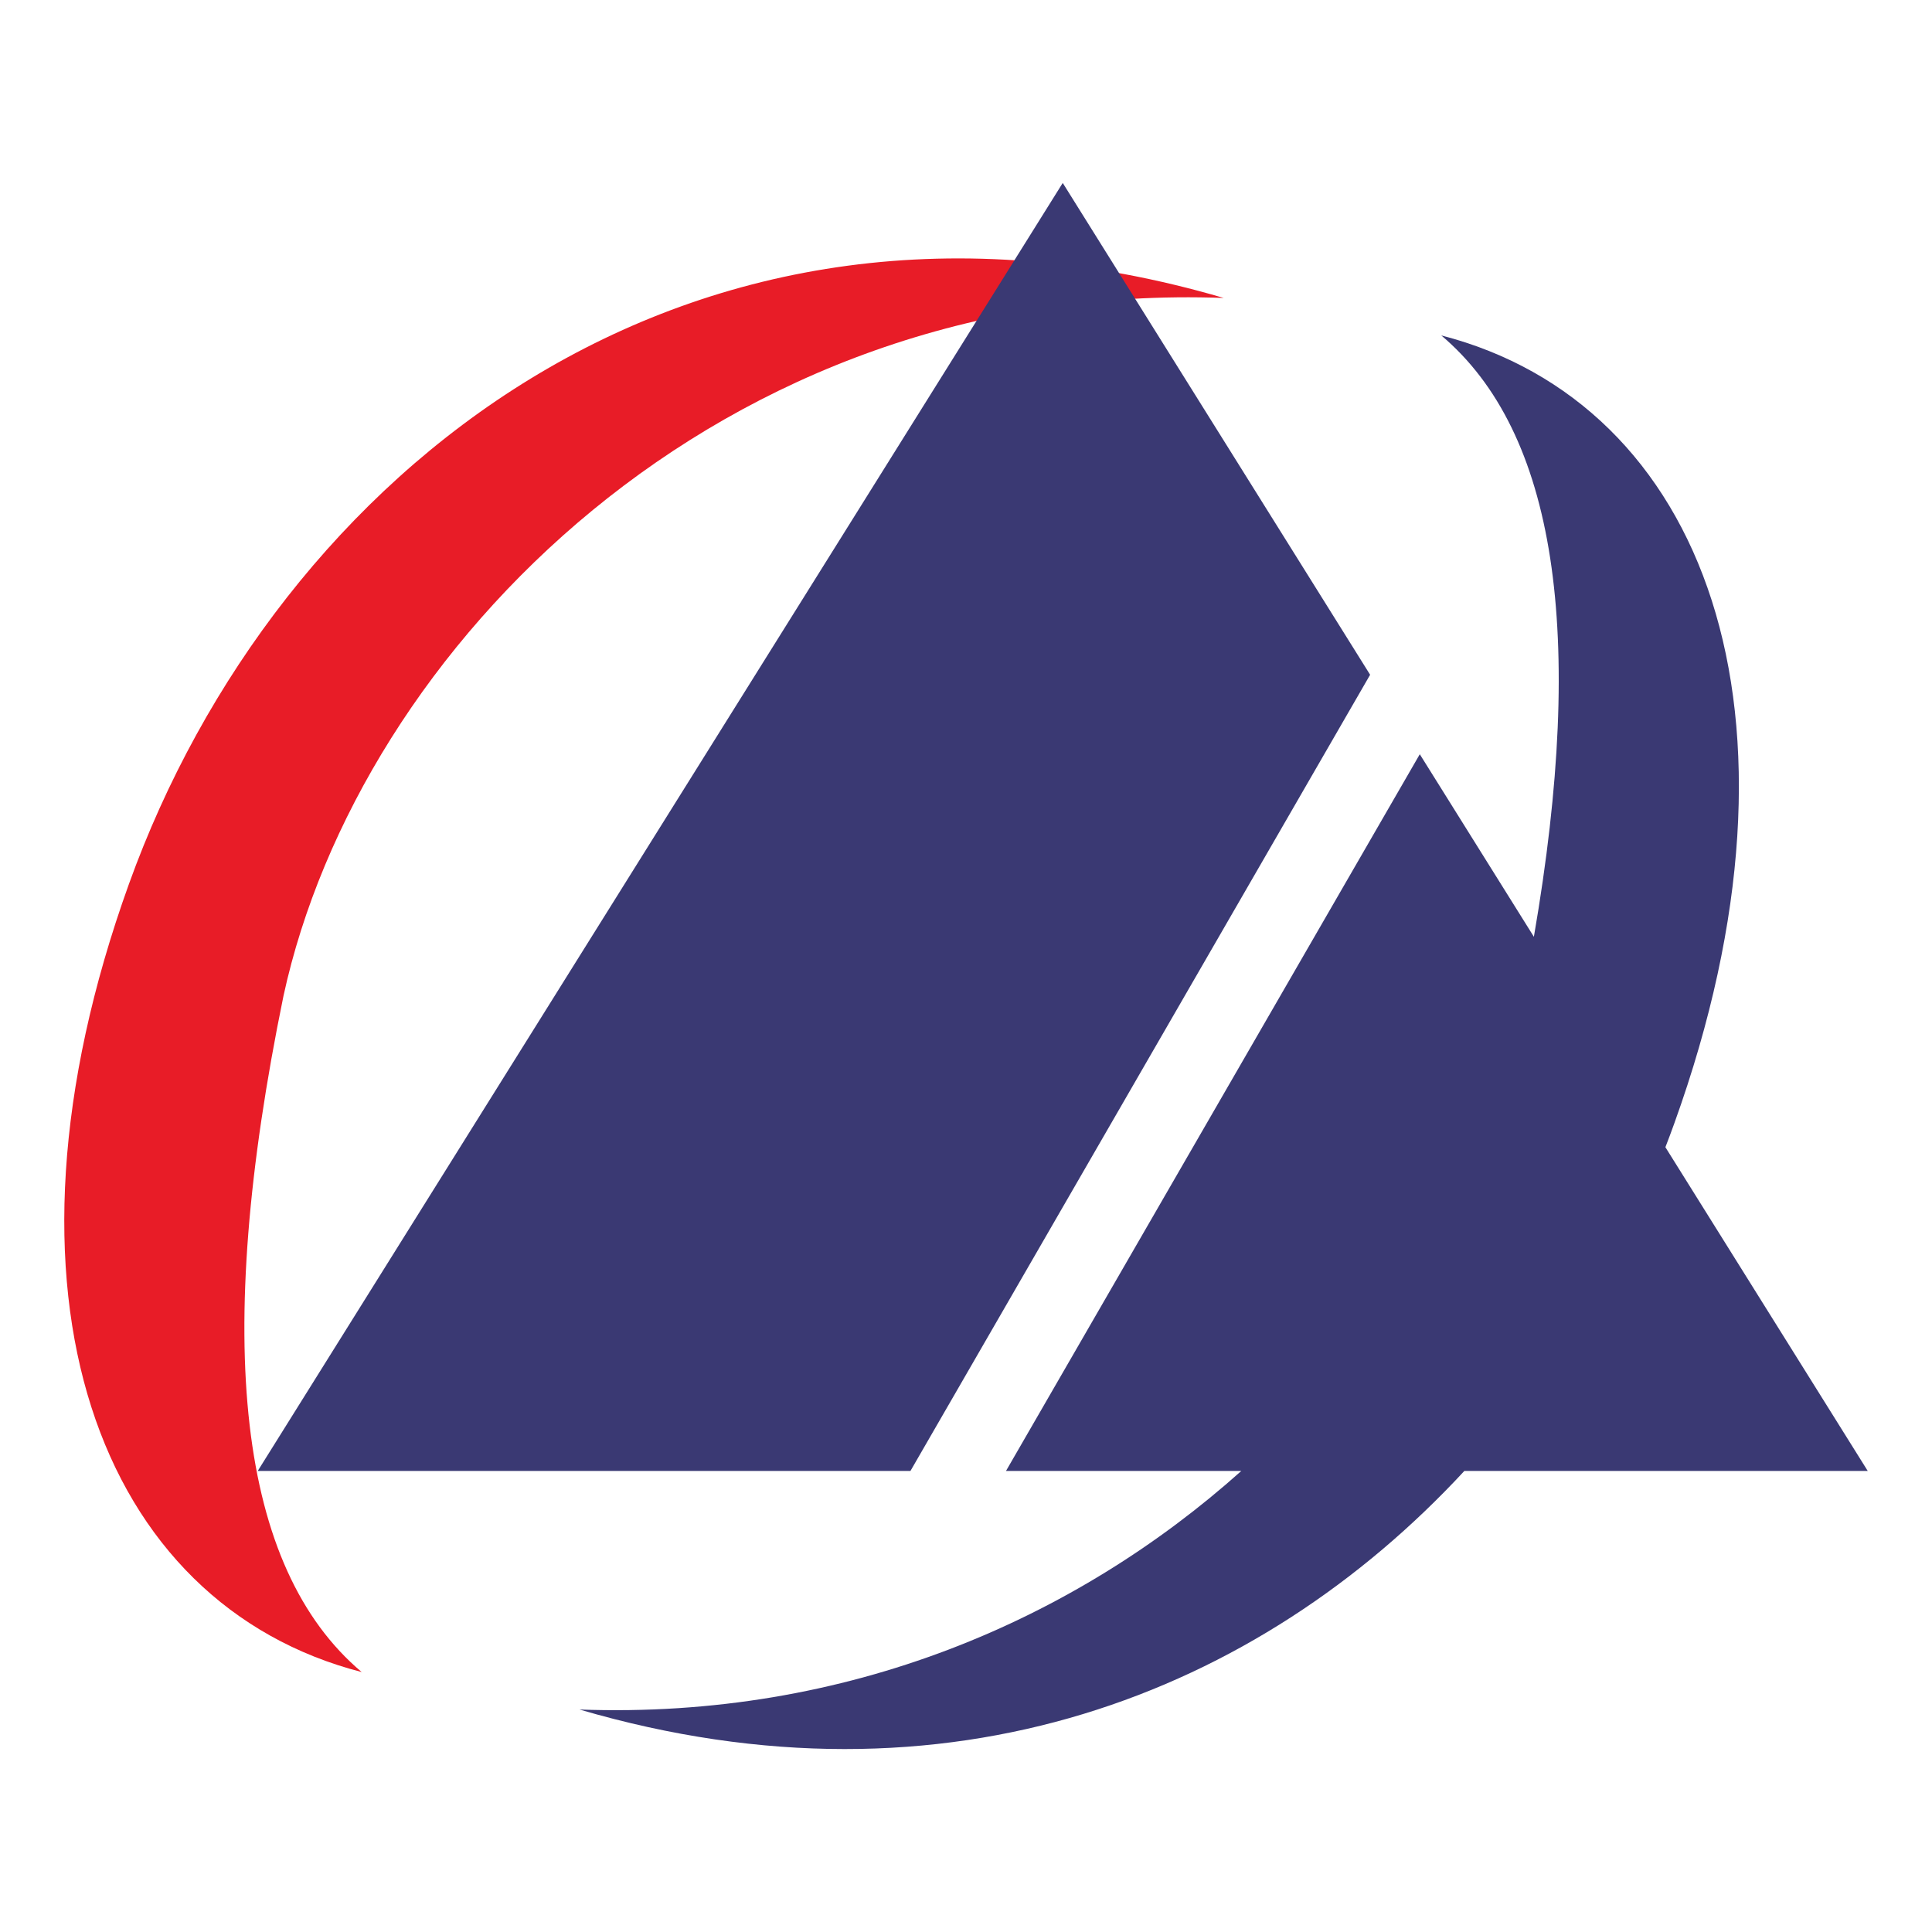 <?xml version="1.0" encoding="UTF-8" standalone="no"?><!-- Generator: Gravit.io --><svg xmlns="http://www.w3.org/2000/svg" xmlns:xlink="http://www.w3.org/1999/xlink" style="isolation:isolate" viewBox="0 0 300 300" width="300pt" height="300pt"><defs><clipPath id="_clipPath_DT0ZA1pZYtg7GpVWcfrDYoxRMOE4ExHU"><rect width="300" height="300"/></clipPath></defs><g clip-path="url(#_clipPath_DT0ZA1pZYtg7GpVWcfrDYoxRMOE4ExHU)"><g><path d=" M 56.163 259.636 C 36.996 243.459 32.968 208.479 44.021 154.636 C 55.71 100.839 111.73 43.402 190.021 46.266 C 106.916 21.925 42.926 73.602 20.021 137.266 C -2.979 201.141 15.396 249.141 56.163 259.636 Z " fill="rgb(232,28,39)"/><path d=" M 238.181 145.463 C 246.349 98.176 241.552 67.066 223.8 52.084 C 264.568 62.578 282.979 110.578 259.979 174.453 C 259.536 175.686 259.077 176.915 258.602 178.138 L 290.021 228.408 L 227.385 228.408 C 195.461 262.893 147.261 282.231 89.979 265.453 C 131.656 266.978 167.023 251.414 192.75 228.408 L 156.21 228.408 L 220.464 117.117 L 220.464 117.117 L 238.181 145.463 Z  M 212.752 104.777 L 165.021 28.408 L 40.021 228.408 L 141.374 228.408 L 212.752 104.777 L 212.752 104.777 Z " fill-rule="evenodd" fill="rgb(58,57,115)"/></g></g></svg>